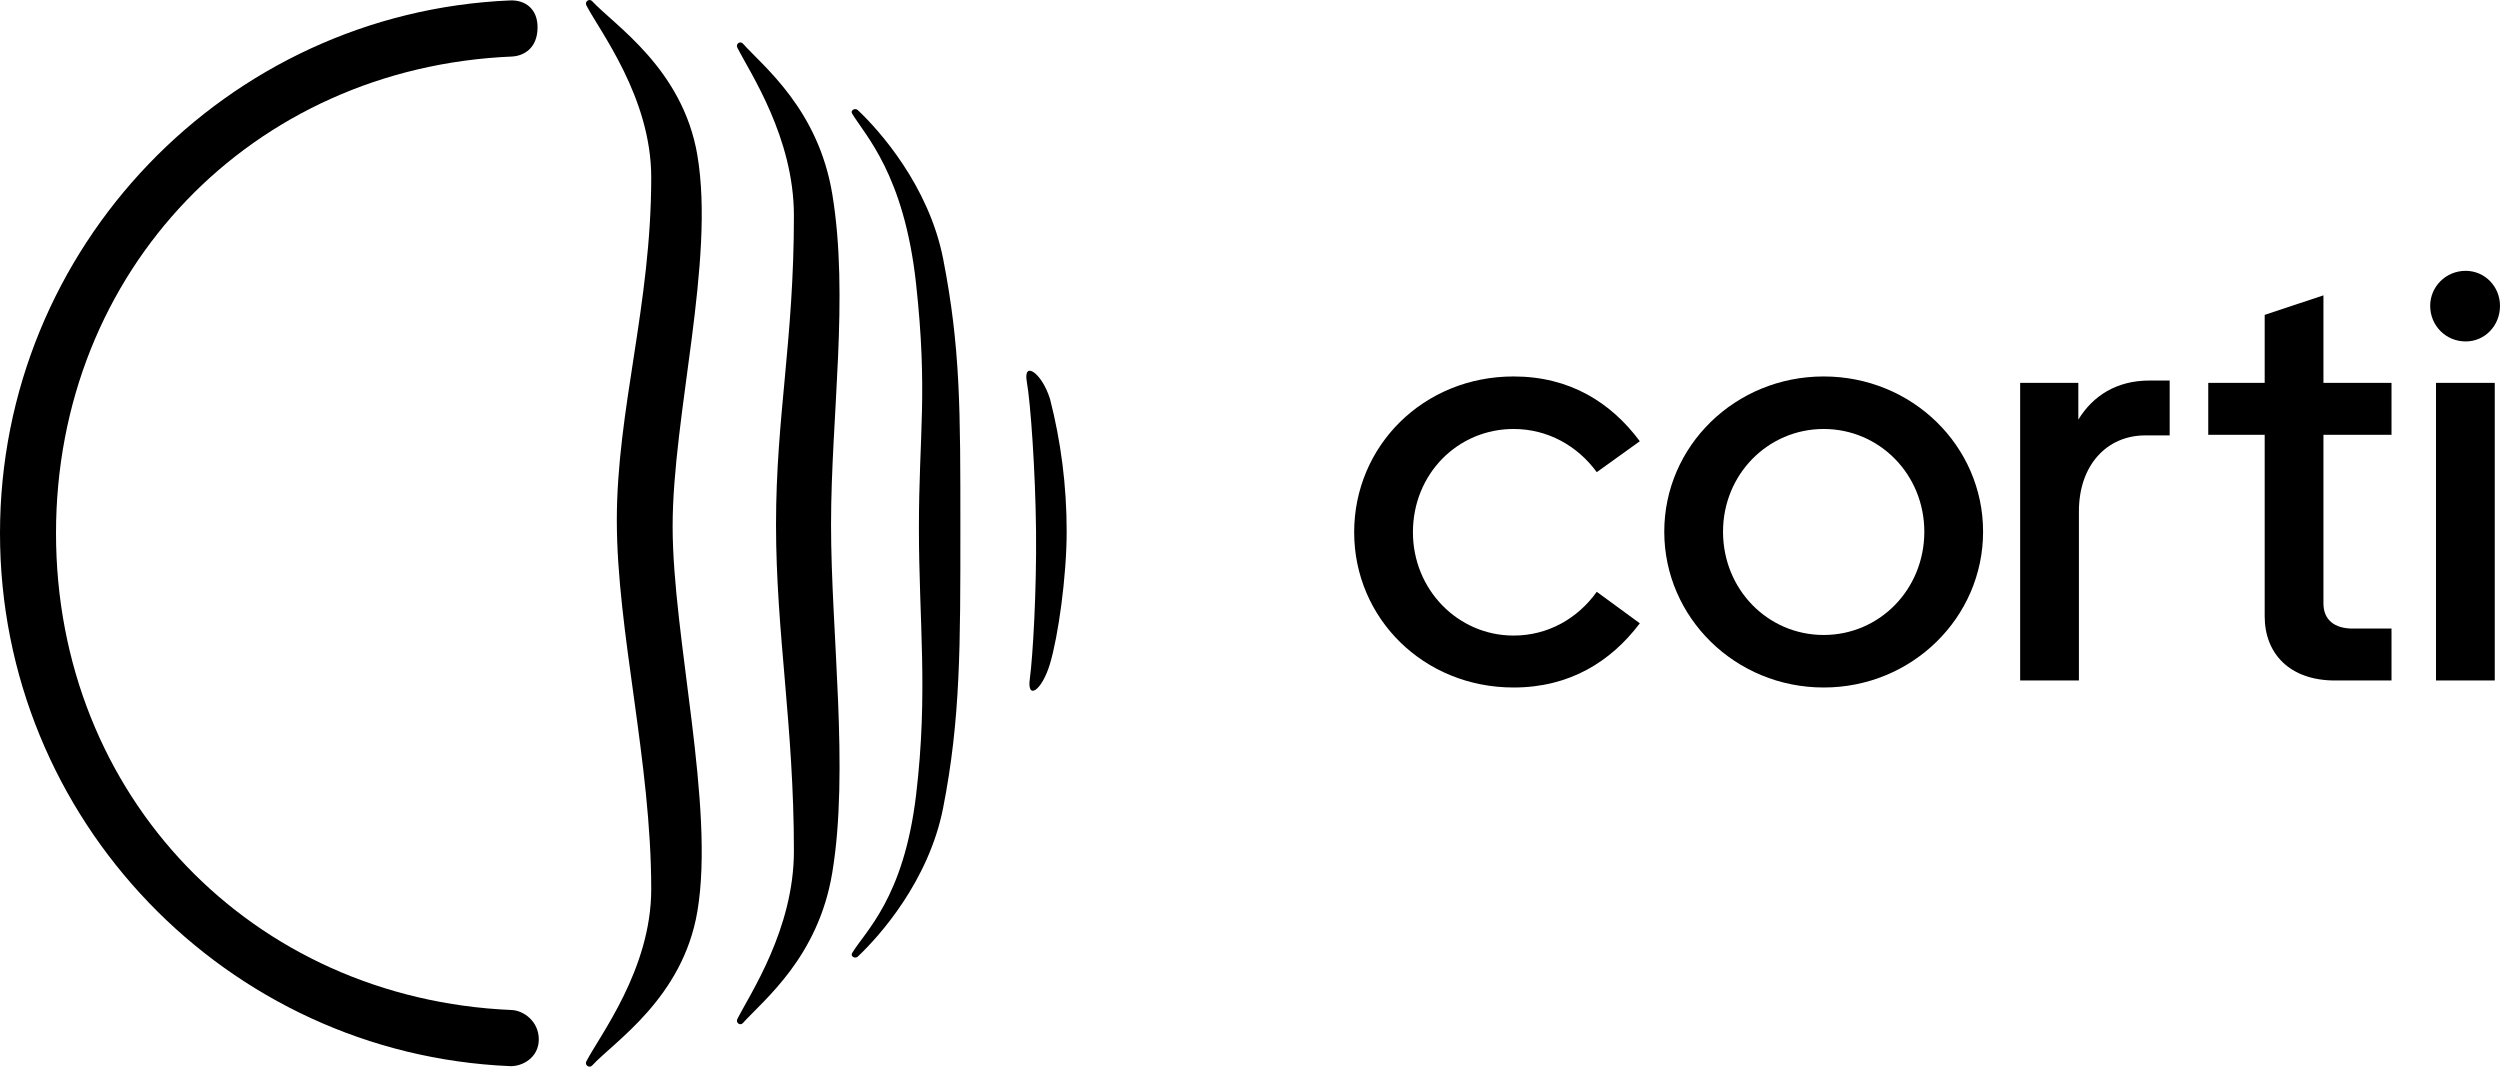 <svg width="600" height="256" viewBox="0 0 600 256" fill="none" xmlns="http://www.w3.org/2000/svg">
<path d="M122.394 0.105C54.412 2.982 0 59.25 0 127.988C0 196.726 54.412 252.993 122.394 255.87C125.37 255.992 129.31 253.818 129.31 249.454C129.31 245.091 125.637 242.527 122.819 242.405C60.462 239.76 13.444 191.045 13.444 127.975C13.444 64.906 60.462 16.216 122.819 13.571C125.637 13.449 129.014 11.636 129.014 6.545C129.014 2.182 126.115 -0.052 122.394 0.105Z" fill="black"/>
<path d="M167.368 37.247C163.845 16.452 147.37 5.993 142.128 0.288C141.448 -0.455 140.261 0.373 140.718 1.263C143.908 7.468 156.295 23.351 156.295 42.587C156.295 73.268 148.049 98.188 148.037 124.859C148.037 151.518 156.295 182.732 156.295 213.413C156.295 232.637 143.908 248.532 140.718 254.737C140.261 255.627 141.448 256.455 142.128 255.712C147.37 250.007 163.845 239.548 167.368 218.753C171.646 193.435 161.431 152.985 161.431 126.326C161.431 99.655 171.658 62.59 167.368 37.272V37.247Z" fill="black"/>
<path d="M199.744 46.553C196.368 26.24 183.304 16.041 178.295 10.466C177.642 9.736 176.504 10.539 176.952 11.416C180.001 17.465 190.538 32.982 190.538 51.762C190.538 81.714 186.246 99.877 186.246 125.922C186.246 151.956 190.538 174.285 190.538 204.237C190.538 223.005 180.001 238.535 176.952 244.584C176.517 245.46 177.654 246.263 178.295 245.533C183.316 239.959 196.38 229.76 199.744 209.447C203.845 184.728 199.45 151.968 199.45 125.922C199.45 99.889 203.833 71.284 199.744 46.553Z" fill="black"/>
<path d="M226.351 62.105C222.897 44.551 210.999 31.245 205.875 26.428C205.206 25.797 204.043 26.491 204.501 27.248C207.62 32.475 216.975 41.813 219.848 68.019C222.72 94.224 220.538 104.203 220.538 126.712C220.538 149.21 222.812 166.181 219.848 190.889C216.883 215.598 207.62 223.524 204.501 228.751C204.055 229.508 205.219 230.203 205.875 229.572C211.011 224.754 222.91 211.448 226.351 193.894C230.547 172.532 230.489 154.951 230.489 126.712C230.489 98.472 230.534 83.478 226.351 62.105Z" fill="black"/>
<path d="M252.015 95.783C250.055 89.455 245.516 86.453 246.431 91.59C247.346 96.728 248.506 113.207 248.651 127.513C248.796 141.819 247.88 157.679 247.156 162.91C246.432 168.141 250.055 165.819 252.003 159.292C253.951 152.765 256 138.484 256 127.513C256 116.542 254.615 105.937 252.015 95.783Z" fill="black"/>
<path d="M339.102 127.745C339.102 113.74 349.854 102.955 363.258 102.955C371.496 102.955 378.617 107.017 383.224 113.319L393.557 105.896C386.576 96.513 376.662 90.35 363.258 90.35C341.616 90.35 325 107.017 325 127.745C325 148.333 341.616 165 363.258 165C376.662 165 386.576 158.838 393.557 149.594L383.224 142.031C378.617 148.473 371.496 152.535 363.258 152.535C349.854 152.535 339.102 141.471 339.102 127.745Z" fill="black"/>
<path d="M475.94 127.605C475.94 107.017 458.905 90.35 437.682 90.35C416.458 90.35 399.424 107.017 399.424 127.605C399.424 148.193 416.458 165 437.682 165C458.905 165 475.94 148.193 475.94 127.605ZM461.837 127.605C461.837 141.471 451.086 152.395 437.682 152.395C424.278 152.395 413.526 141.471 413.526 127.605C413.526 113.88 424.278 102.955 437.682 102.955C451.086 102.955 461.837 113.88 461.837 127.605Z" fill="black"/>
<path d="M520.722 104.496V91.331H515.835C508.015 91.331 502.291 94.972 498.8 100.714V91.891H484.837V163.319H498.94V122.703C498.94 111.639 505.642 104.496 514.857 104.496H520.722Z" fill="black"/>
<path d="M560.419 163.319H573.963V150.854H564.608C560.279 150.854 557.626 148.754 557.626 144.832V104.356H573.963V91.891H557.626V70.882L543.524 75.57V91.891H529.98V104.356H543.524V147.913C543.524 156.877 549.528 163.319 560.419 163.319Z" fill="black"/>
<path d="M591.762 81.947C596.37 81.947 600 78.165 600 73.403C600 68.781 596.37 65 591.762 65C587.015 65 583.245 68.781 583.245 73.403C583.245 78.165 587.015 81.947 591.762 81.947ZM598.743 91.891H584.641V163.319H598.743V91.891Z" fill="black"/>
</svg>
